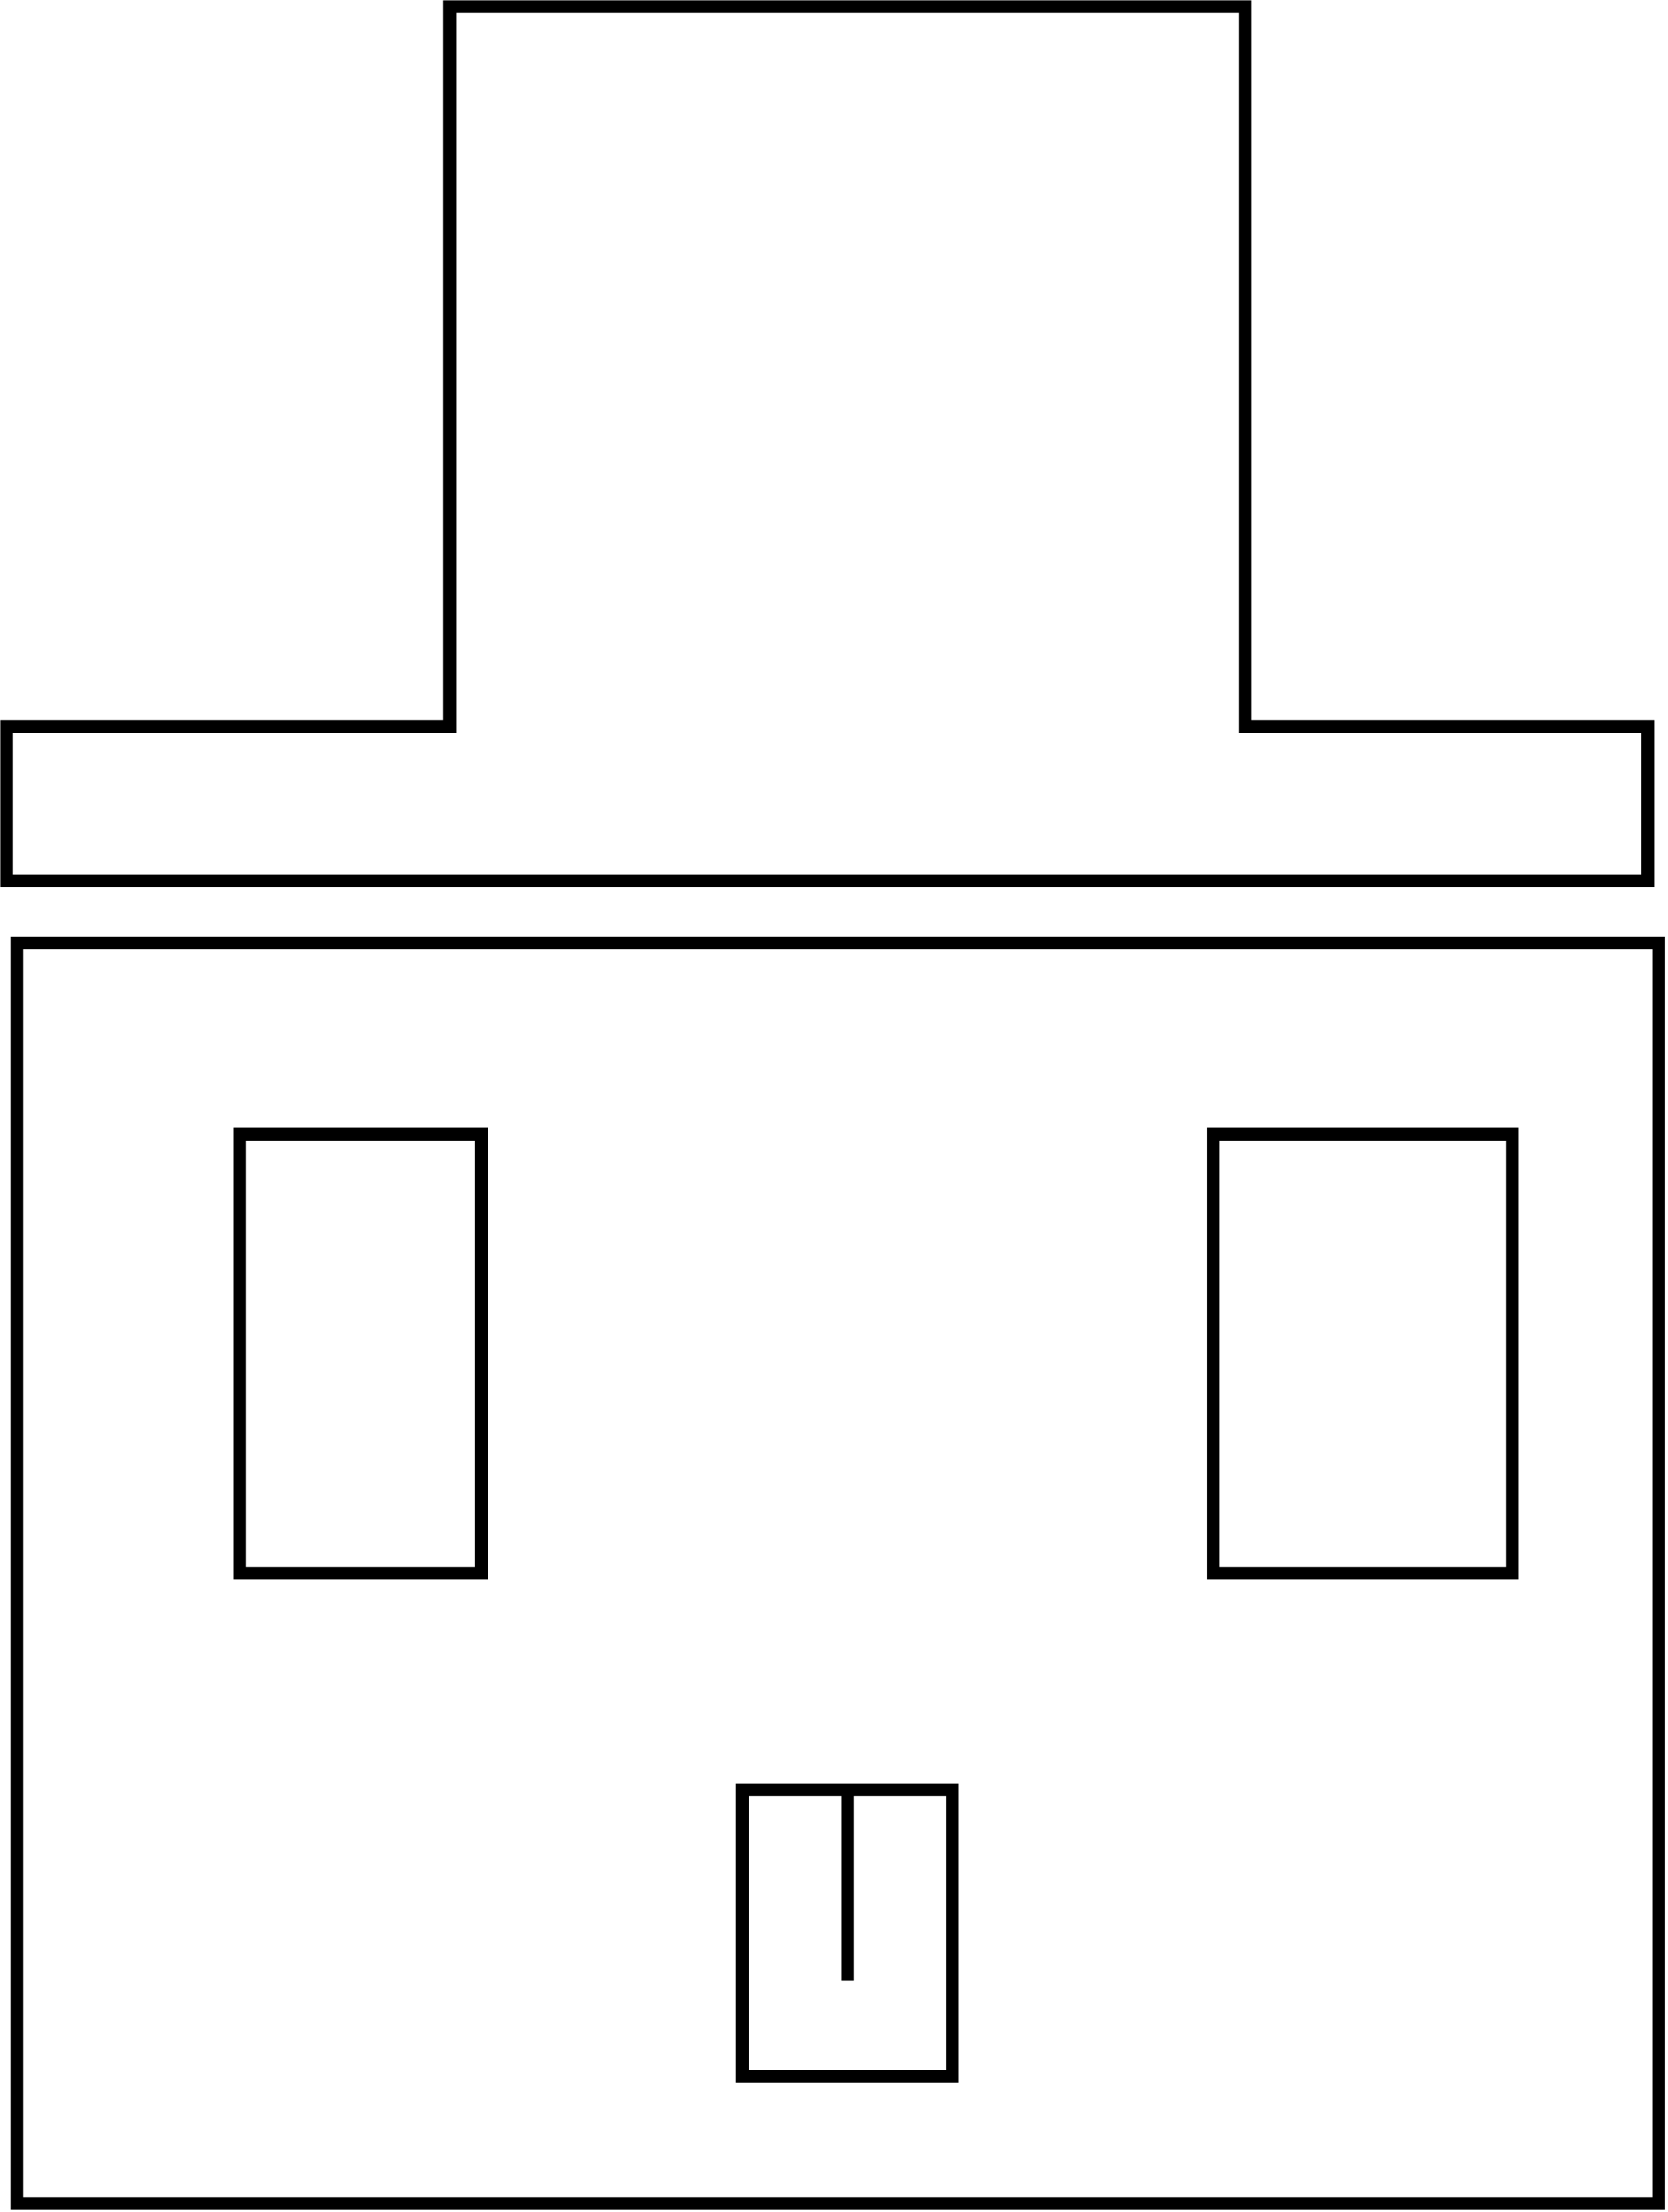 <svg width="497" height="659" viewBox="0 0 497 659" fill="none" xmlns="http://www.w3.org/2000/svg">
<path d="M252.489 533.23H221.197V618.571H283.78V533.23H252.489ZM252.489 533.23V590.124M5 281H494.288V656.5H5V281ZM71.376 337.894V468.75H143.442V337.894H71.376ZM361.535 337.894H450.669V468.75H361.535V337.894Z" stroke="black" stroke-width="3.793"/>
<path d="M2 262.5V216.5H134V2H371V216.5H491V262.5H2Z" stroke="black" stroke-width="3.793"/>
</svg>

